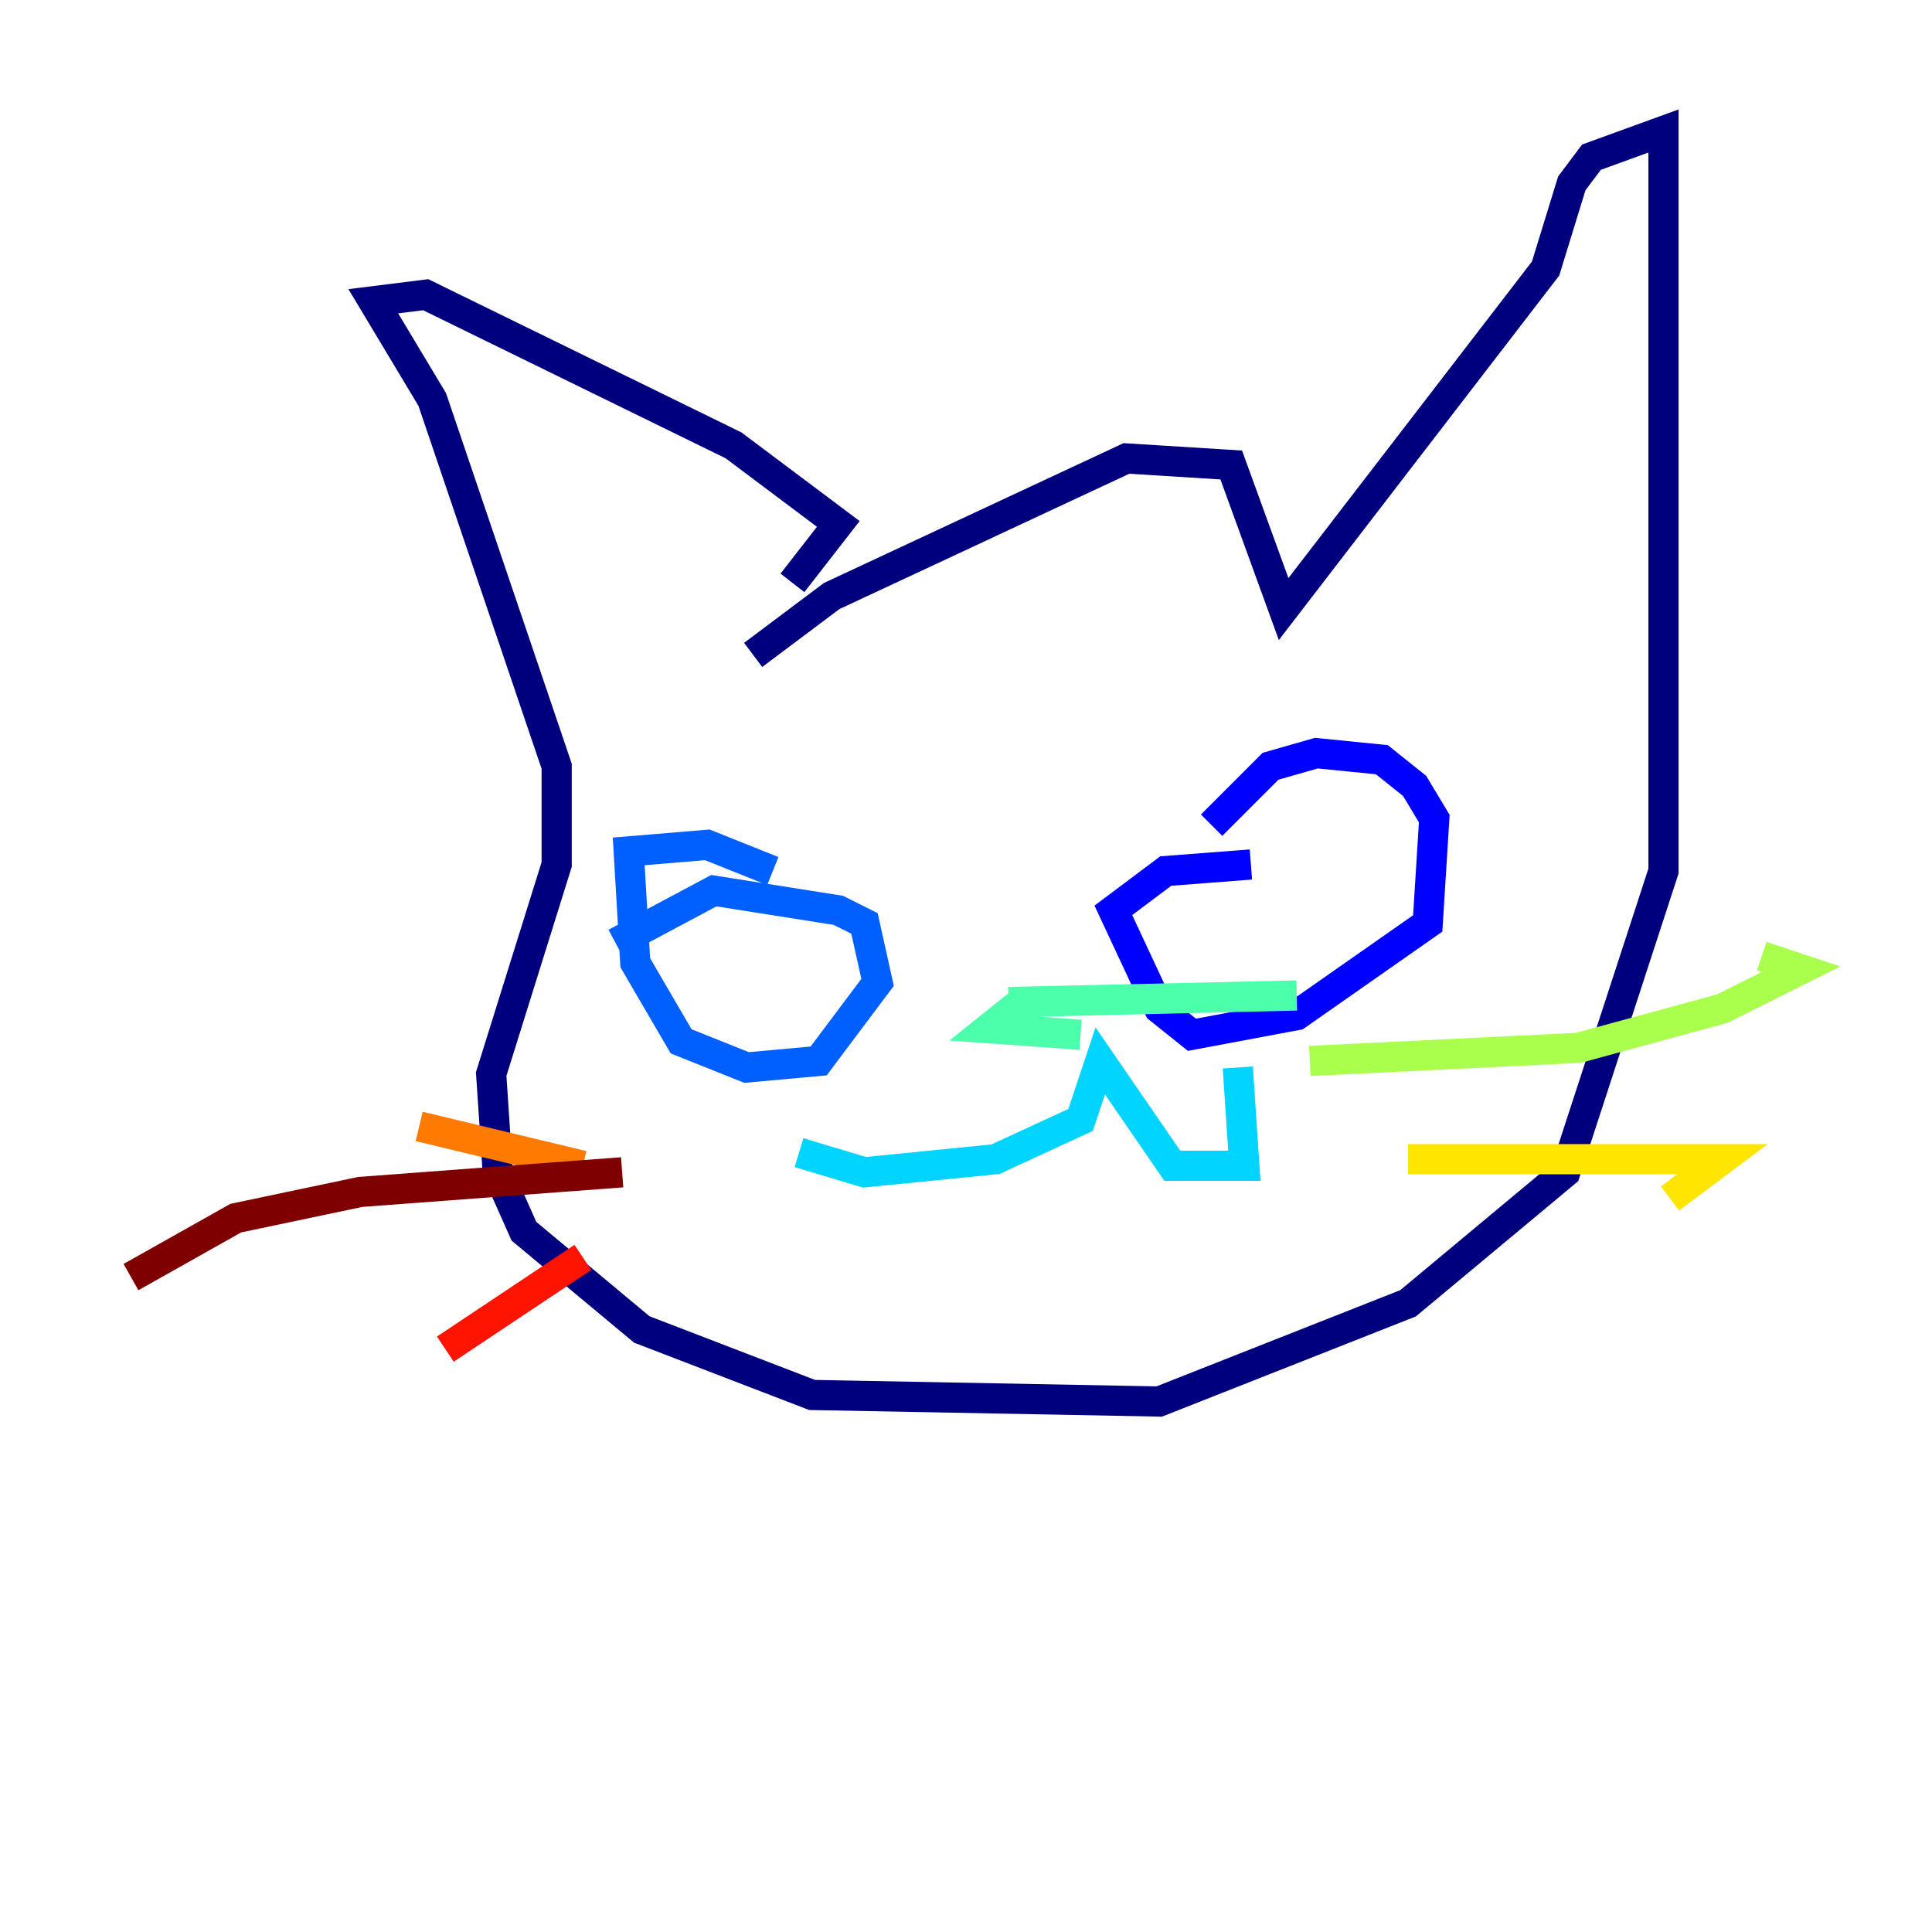 <?xml version="1.0" encoding="utf-8" ?>
<svg baseProfile="tiny" height="128" version="1.2" viewBox="0,0,128,128" width="128" xmlns="http://www.w3.org/2000/svg" xmlns:ev="http://www.w3.org/2001/xml-events" xmlns:xlink="http://www.w3.org/1999/xlink"><defs /><polyline fill="none" points="49.898,43.39 55.105,39.485 74.63,30.373 81.573,30.807 85.044,40.352 102.4,17.79 104.136,12.149 105.437,10.414 110.21,8.678 110.21,57.709 103.702,77.668 93.288,86.346 76.8,92.854 53.803,92.42 42.522,88.081 34.712,81.573 32.976,77.668 32.542,71.159 36.881,57.275 36.881,50.766 28.637,26.468 24.732,19.959 28.203,19.525 48.597,29.505 55.539,34.712 52.502,38.617" stroke="#00007f" stroke-width="2" /><polyline fill="none" points="80.271,54.671 84.176,50.766 87.214,49.898 91.552,50.332 93.722,52.068 95.024,54.237 94.59,61.18 85.912,67.254 78.969,68.556 76.8,66.82 73.763,60.312 77.234,57.709 82.875,57.275" stroke="#0000fe" stroke-width="2" /><polyline fill="none" points="51.2,57.709 46.861,55.973 41.654,56.407 42.088,63.783 45.125,68.99 49.464,70.725 54.237,70.291 58.142,65.085 57.275,61.18 55.539,60.312 47.295,59.01 40.786,62.481" stroke="#0060ff" stroke-width="2" /><polyline fill="none" points="52.936,76.366 57.275,77.668 65.953,76.8 71.593,74.197 72.895,70.291 77.668,77.234 82.441,77.234 82.007,70.725" stroke="#00d4ff" stroke-width="2" /><polyline fill="none" points="66.82,66.386 85.912,65.953 67.688,66.386 65.519,68.122 71.593,68.556" stroke="#4cffaa" stroke-width="2" /><polyline fill="none" points="86.78,70.291 104.57,69.424 114.115,66.82 119.322,64.217 116.719,63.349" stroke="#aaff4c" stroke-width="2" /><polyline fill="none" points="93.288,76.8 114.115,76.8 110.644,79.403" stroke="#ffe500" stroke-width="2" /><polyline fill="none" points="38.617,77.234 27.77,74.63" stroke="#ff7a00" stroke-width="2" /><polyline fill="none" points="38.617,83.308 29.505,89.383" stroke="#fe1200" stroke-width="2" /><polyline fill="none" points="41.22,77.668 23.864,78.969 15.62,80.705 8.678,84.61" stroke="#7f0000" stroke-width="2" /></svg>